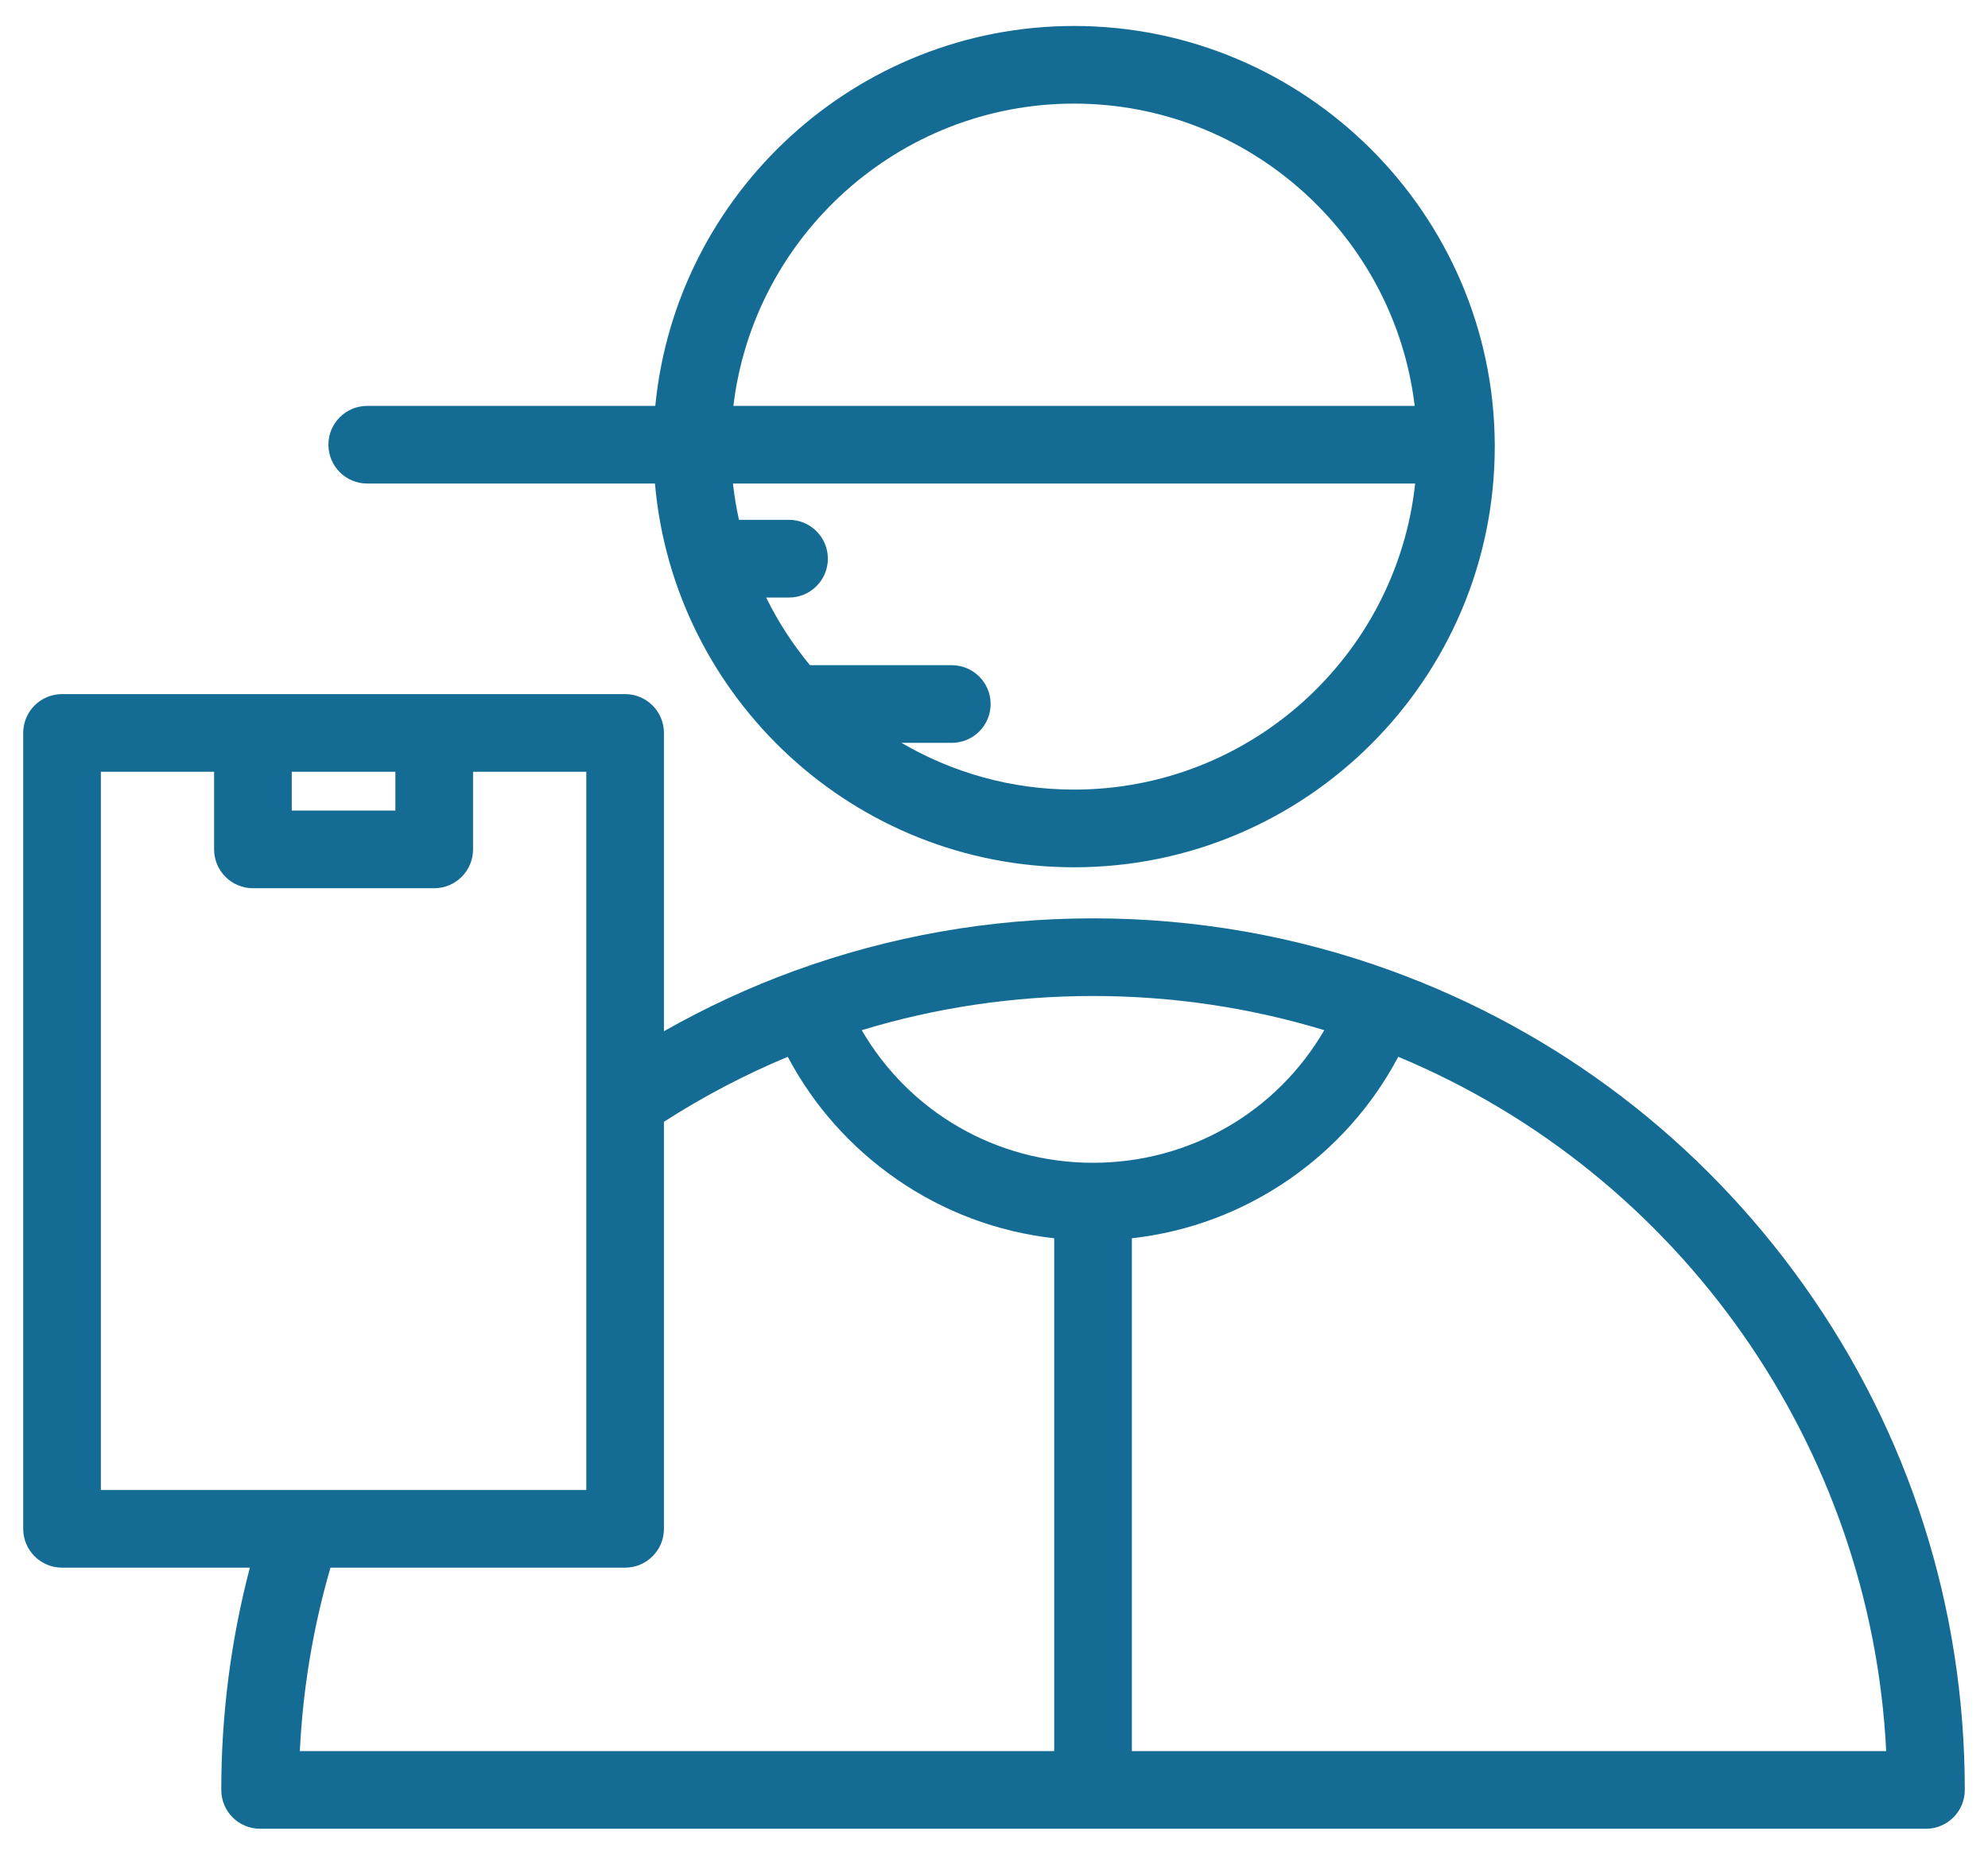 <svg width="46" height="43" viewBox="0 0 46 43" fill="none" xmlns="http://www.w3.org/2000/svg">
<g id="Group 122">
<g id="Group">
<g id="Group_2">
<path id="Vector" d="M41.733 29.737C39.346 26.386 36.05 23.873 32.201 22.469C32.201 22.469 32.201 22.469 32.201 22.469C29.99 21.663 27.665 21.254 25.291 21.254C22.918 21.254 20.593 21.663 18.381 22.469C18.381 22.469 18.381 22.469 18.381 22.469C17.339 22.849 16.329 23.318 15.363 23.866V16.963C15.363 16.466 14.96 16.064 14.464 16.064H1.436C0.939 16.064 0.537 16.466 0.537 16.963V35.382C0.537 35.879 0.939 36.281 1.436 36.281H5.782C5.343 37.953 5.12 39.678 5.12 41.425C5.12 41.922 5.522 42.324 6.018 42.324H44.564C45.06 42.324 45.463 41.922 45.463 41.425C45.463 37.205 44.173 33.163 41.733 29.737ZM6.751 17.861H9.149V18.76H6.751V17.861ZM2.334 34.484V17.861H4.954V19.658C4.954 20.154 5.356 20.557 5.853 20.557H10.047C10.543 20.557 10.946 20.154 10.946 19.658V17.861H13.566V34.484H2.334ZM24.393 40.527H6.938C7.008 39.083 7.246 37.66 7.647 36.281H14.464C14.96 36.281 15.363 35.879 15.363 35.382V25.962C16.273 25.377 17.232 24.873 18.228 24.458C18.824 25.584 19.681 26.551 20.741 27.287C21.834 28.045 23.082 28.512 24.393 28.658L24.393 40.527ZM19.94 23.842C21.668 23.317 23.463 23.051 25.291 23.051C27.119 23.051 28.914 23.317 30.642 23.842C29.543 25.733 27.532 26.911 25.291 26.911C23.051 26.911 21.039 25.733 19.94 23.842ZM26.19 40.527V28.658C27.5 28.512 28.748 28.045 29.841 27.287C30.901 26.551 31.758 25.584 32.354 24.458C38.878 27.176 43.296 33.469 43.644 40.527H26.19Z" fill="#146C94"/>
</g>
</g>
<g id="Group_3">
<g id="Group_4">
<path id="Vector_2" d="M34.587 10.287C34.587 10.287 34.587 10.287 34.587 10.286C34.56 4.946 30.193 0.601 24.852 0.601C19.812 0.601 15.64 4.47 15.163 9.394H8.497C8.001 9.394 7.599 9.796 7.599 10.292C7.599 10.789 8.001 11.191 8.497 11.191H15.155C15.589 16.16 19.772 20.072 24.852 20.072C30.22 20.072 34.587 15.704 34.587 10.336L34.587 10.287ZM24.852 2.398C28.902 2.398 32.266 5.462 32.734 9.394H16.97C17.438 5.462 20.802 2.398 24.852 2.398ZM24.852 18.274C23.397 18.274 22.033 17.879 20.859 17.192H22.023C22.52 17.192 22.922 16.79 22.922 16.294C22.922 15.798 22.52 15.395 22.023 15.395H18.742C18.346 14.917 18.005 14.392 17.728 13.829H18.257C18.753 13.829 19.156 13.426 19.156 12.93C19.156 12.434 18.753 12.031 18.257 12.031H17.099C17.038 11.756 16.991 11.476 16.96 11.191H32.745C32.317 15.168 28.941 18.274 24.852 18.274Z" fill="#146C94"/>
</g>
</g>
</g>
</svg>
